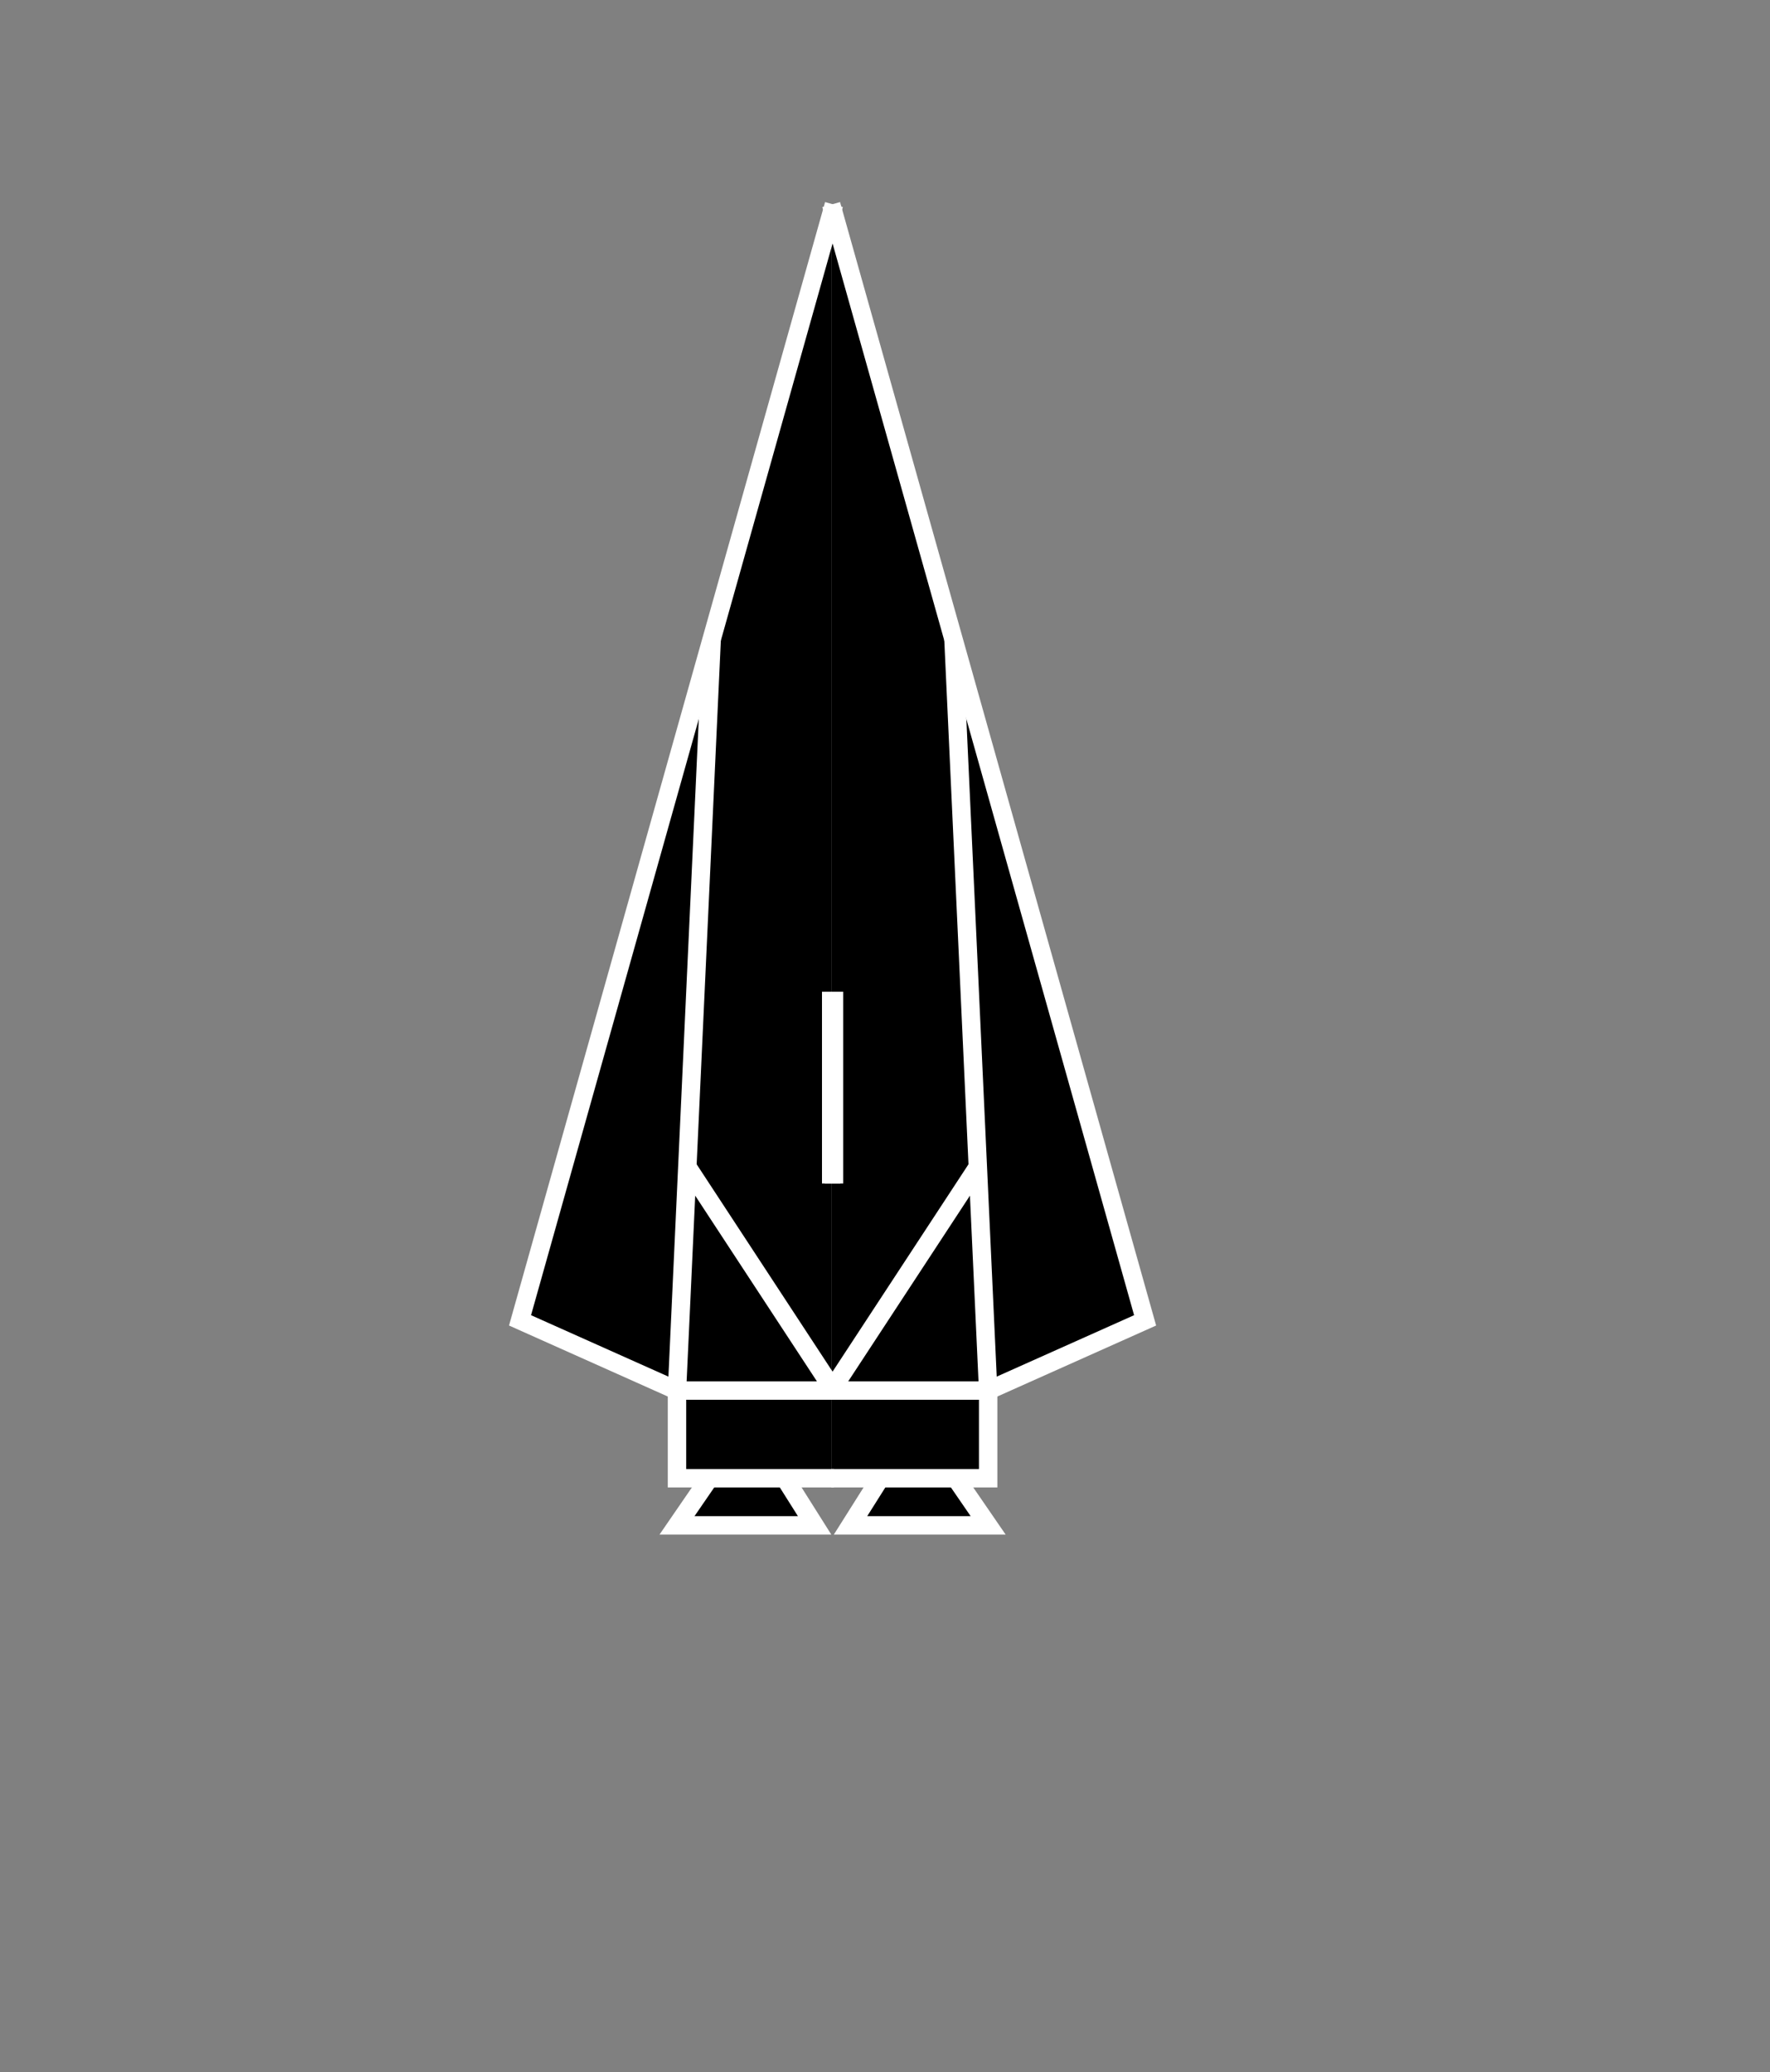 <?xml version="1.0" encoding="UTF-8"?>
<svg id="Layer_2" data-name="Layer 2" xmlns="http://www.w3.org/2000/svg" viewBox="0 0 192.27 224.96">
  <rect x="0" y="0" width="192.27" height="224.96" fill="#808080" stroke="none"/>
  <defs>
    <style>
      .cls-1 {
        fill: #000;
        stroke-width: 0px;
      }

      .cls-2 {
        fill: none;
        stroke: #fff;
        stroke-miterlimit: 10;
        stroke-width: 2px;
      }
    </style>
  </defs>
  <g>
    <polygon class="cls-1" points="90.32 23.16 123.63 143.58 107.1 150.97 107.1 160.49 103.57 160.49 107.1 165.61 92.23 165.48 95.38 160.49 90.32 160.49 90.32 23.16"/>
    <polygon class="cls-1" points="90.32 23.16 57.01 143.58 73.54 150.97 73.54 160.49 77.06 160.49 73.54 165.61 88.41 165.48 85.26 160.49 90.32 160.49 90.32 23.16"/>
  </g>
  <g>
    <g>
      <polyline class="cls-2" points="106.22 126.68 90.29 150.97 107.34 150.97 124.39 143.35 90.29 22.21"/>
      <polyline class="cls-2" points="90.29 160.49 103.82 160.49 107.34 160.49 107.34 150.97 103.57 69.38"/>
      <polyline class="cls-2" points="103.82 160.49 107.34 165.61 92.39 165.61 95.62 160.49"/>
      <line class="cls-2" x1="90.29" y1="128.49" x2="90.29" y2="107.67"/>
    </g>
    <g>
      <polyline class="cls-2" points="74.66 126.68 90.59 150.97 73.54 150.97 56.49 143.35 90.59 22.21"/>
      <polyline class="cls-2" points="90.59 160.49 77.06 160.49 73.54 160.49 73.54 150.97 77.31 69.38"/>
      <polyline class="cls-2" points="77.06 160.49 73.54 165.61 88.49 165.61 85.26 160.49"/>
      <line class="cls-2" x1="90.59" y1="128.49" x2="90.59" y2="107.67"/>
    </g>
  </g>
</svg>